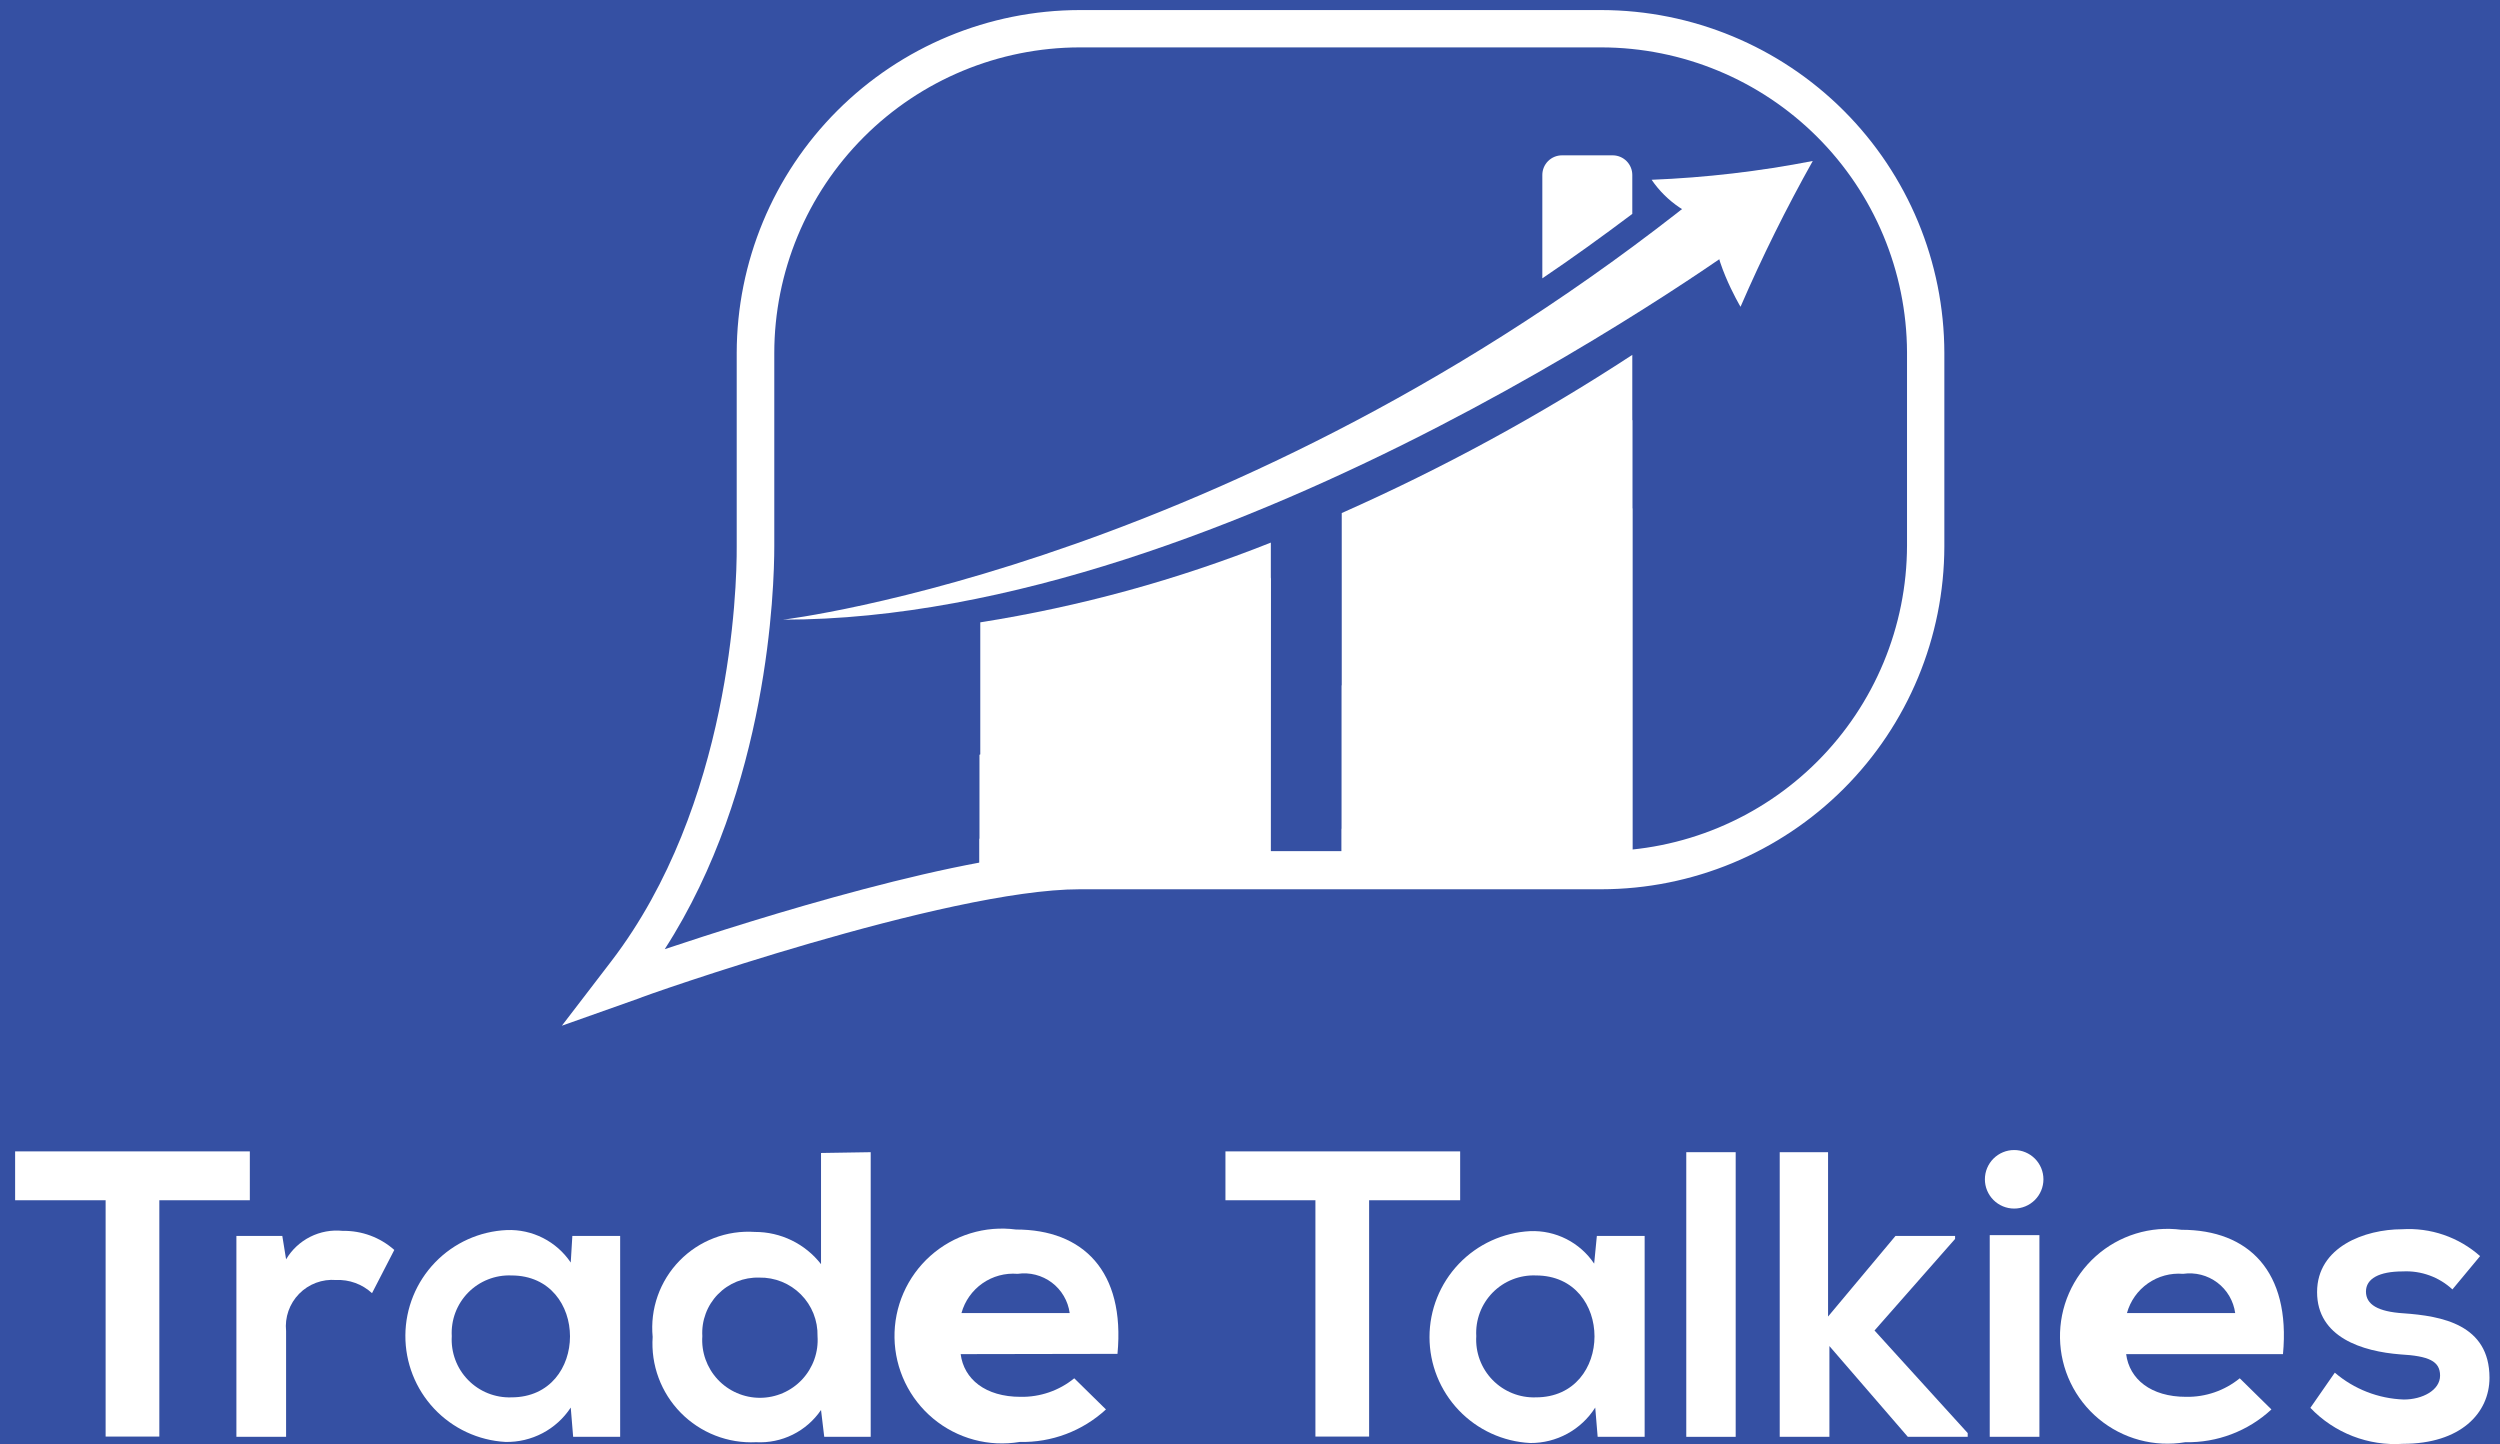 <svg width="161" height="93" viewBox="0 0 161 93" fill="none" xmlns="http://www.w3.org/2000/svg">
<rect width="161" height="93" fill="#282731"/>
<rect width="360" height="640" transform="translate(-99 -254)" fill="#3550A3"/>
<path d="M6.802 77.296H0.974V74.149H16.089V77.296H10.261V92.515H6.802V77.296Z" fill="white"/>
<path d="M18.181 79.596L18.424 81.101C18.793 80.479 19.333 79.975 19.98 79.65C20.627 79.326 21.353 79.193 22.073 79.268C23.294 79.247 24.479 79.685 25.393 80.496L23.958 83.28C23.647 82.993 23.282 82.769 22.884 82.624C22.486 82.478 22.063 82.413 21.64 82.433C21.203 82.397 20.763 82.459 20.352 82.612C19.941 82.766 19.569 83.008 19.262 83.322C18.955 83.635 18.721 84.013 18.576 84.427C18.431 84.841 18.379 85.282 18.424 85.719V92.532H15.224V79.596H18.181Z" fill="white"/>
<path d="M36.859 79.596H39.938V92.532H36.911L36.756 90.647C36.3 91.342 35.675 91.909 34.94 92.296C34.205 92.683 33.384 92.877 32.553 92.861C30.803 92.763 29.158 91.995 27.958 90.718C26.758 89.44 26.095 87.75 26.106 85.997C26.117 84.245 26.802 82.563 28.018 81.301C29.234 80.039 30.889 79.292 32.64 79.216C33.447 79.185 34.249 79.361 34.97 79.727C35.69 80.093 36.305 80.638 36.756 81.308L36.859 79.596ZM29.094 86.047C29.063 86.564 29.14 87.082 29.32 87.568C29.5 88.054 29.78 88.497 30.142 88.868C30.503 89.239 30.938 89.531 31.419 89.724C31.9 89.917 32.416 90.008 32.934 89.99C37.966 89.99 37.966 82.139 32.934 82.139C32.418 82.118 31.904 82.206 31.425 82.397C30.945 82.587 30.511 82.875 30.149 83.243C29.788 83.611 29.507 84.051 29.325 84.534C29.144 85.016 29.065 85.532 29.094 86.047Z" fill="white"/>
<path d="M56.073 74.201V92.532H53.081L52.874 90.803C52.414 91.48 51.787 92.026 51.054 92.39C50.321 92.754 49.506 92.922 48.689 92.878C47.792 92.922 46.897 92.775 46.062 92.448C45.226 92.121 44.469 91.621 43.84 90.981C43.211 90.341 42.725 89.575 42.413 88.734C42.101 87.892 41.971 86.994 42.031 86.099C41.946 85.205 42.056 84.303 42.355 83.455C42.654 82.608 43.133 81.836 43.76 81.193C44.387 80.549 45.146 80.05 45.985 79.73C46.825 79.409 47.723 79.275 48.62 79.337C49.44 79.335 50.25 79.522 50.987 79.881C51.725 80.241 52.37 80.765 52.874 81.412V74.252L56.073 74.201ZM45.23 86.047C45.195 86.555 45.265 87.066 45.436 87.546C45.607 88.026 45.874 88.466 46.222 88.839C46.57 89.211 46.991 89.508 47.458 89.711C47.926 89.914 48.43 90.019 48.94 90.019C49.449 90.019 49.953 89.914 50.421 89.711C50.888 89.508 51.309 89.211 51.657 88.839C52.005 88.466 52.272 88.026 52.443 87.546C52.614 87.066 52.684 86.555 52.649 86.047C52.661 85.55 52.572 85.056 52.388 84.594C52.204 84.133 51.928 83.713 51.577 83.361C51.227 83.009 50.808 82.731 50.348 82.545C49.887 82.359 49.393 82.267 48.896 82.277C48.402 82.262 47.91 82.35 47.451 82.535C46.992 82.721 46.577 82.999 46.232 83.354C45.887 83.709 45.62 84.131 45.448 84.595C45.275 85.059 45.201 85.553 45.23 86.047Z" fill="white"/>
<path d="M61.867 87.206C62.074 88.814 63.458 89.956 65.723 89.956C66.981 89.98 68.207 89.557 69.182 88.762L71.223 90.768C69.713 92.159 67.723 92.909 65.671 92.861C64.69 93.026 63.684 92.978 62.723 92.719C61.762 92.46 60.868 91.997 60.103 91.361C59.337 90.725 58.718 89.931 58.287 89.034C57.856 88.136 57.624 87.157 57.606 86.162C57.589 85.166 57.786 84.179 58.185 83.267C58.584 82.355 59.175 81.54 59.917 80.878C60.66 80.215 61.537 79.72 62.488 79.428C63.439 79.135 64.442 79.051 65.429 79.181C69.753 79.181 72.468 81.862 71.966 87.188L61.867 87.206ZM68.888 84.56C68.835 84.173 68.706 83.8 68.508 83.464C68.311 83.127 68.048 82.833 67.737 82.598C67.425 82.364 67.069 82.193 66.691 82.096C66.313 81.999 65.919 81.979 65.533 82.035C64.731 81.969 63.931 82.186 63.271 82.647C62.612 83.108 62.133 83.784 61.919 84.56H68.888Z" fill="white"/>
<path d="M84.713 77.296H78.919V74.149H94.034V77.296H88.171V92.515H84.713V77.296Z" fill="white"/>
<path d="M102.837 79.596H105.915V92.532H102.889L102.733 90.647C102.287 91.352 101.668 91.931 100.936 92.331C100.204 92.73 99.382 92.936 98.548 92.93C96.798 92.842 95.149 92.085 93.941 90.815C92.734 89.545 92.06 87.86 92.06 86.108C92.06 84.355 92.734 82.67 93.941 81.4C95.149 80.13 96.798 79.373 98.548 79.285C99.356 79.254 100.158 79.43 100.878 79.796C101.598 80.162 102.213 80.707 102.664 81.378L102.837 79.596ZM95.072 86.047C95.04 86.564 95.117 87.082 95.297 87.568C95.478 88.054 95.758 88.497 96.119 88.868C96.481 89.239 96.916 89.531 97.397 89.724C97.877 89.918 98.393 90.008 98.911 89.99C103.944 89.99 103.944 82.139 98.911 82.139C98.396 82.118 97.882 82.206 97.402 82.397C96.922 82.587 96.488 82.875 96.126 83.243C95.765 83.611 95.484 84.051 95.303 84.534C95.121 85.017 95.043 85.532 95.072 86.047Z" fill="white"/>
<path d="M111.778 74.201V92.532H108.596V74.201H111.778Z" fill="white"/>
<path d="M117.727 74.201V84.785L122.068 79.596H125.907V79.787L120.719 85.684L126.72 92.29V92.532H122.864L117.814 86.687V92.532H114.614V74.201H117.727Z" fill="white"/>
<path d="M131.597 75.947C131.597 76.447 131.399 76.927 131.045 77.28C130.692 77.634 130.212 77.832 129.712 77.832C129.212 77.832 128.733 77.634 128.379 77.28C128.026 76.927 127.827 76.447 127.827 75.947C127.827 75.447 128.026 74.968 128.379 74.614C128.733 74.261 129.212 74.062 129.712 74.062C130.212 74.062 130.692 74.261 131.045 74.614C131.399 74.968 131.597 75.447 131.597 75.947ZM128.139 79.544V92.532H131.338V79.544H128.139Z" fill="white"/>
<path d="M136.924 87.206C137.132 88.814 138.515 89.956 140.781 89.956C142.039 89.98 143.264 89.557 144.24 88.762L146.28 90.768C144.773 92.165 142.783 92.922 140.729 92.878C139.747 93.043 138.742 92.995 137.781 92.736C136.82 92.477 135.926 92.014 135.16 91.378C134.395 90.742 133.775 89.948 133.344 89.051C132.913 88.154 132.681 87.174 132.664 86.179C132.646 85.184 132.843 84.197 133.242 83.285C133.641 82.373 134.232 81.558 134.975 80.895C135.717 80.232 136.594 79.738 137.545 79.445C138.497 79.152 139.5 79.068 140.487 79.198C144.81 79.198 147.525 81.879 147.024 87.206H136.924ZM143.946 84.56C143.893 84.173 143.763 83.801 143.566 83.464C143.368 83.127 143.106 82.833 142.794 82.598C142.482 82.364 142.127 82.193 141.749 82.096C141.37 82 140.977 81.979 140.59 82.035C139.788 81.969 138.989 82.186 138.329 82.647C137.669 83.108 137.191 83.784 136.976 84.56H143.946Z" fill="white"/>
<path d="M157.936 83.038C157.508 82.641 157.003 82.334 156.454 82.135C155.904 81.936 155.321 81.849 154.737 81.879C153.215 81.879 152.368 82.346 152.368 83.176C152.368 84.006 153.129 84.473 154.789 84.577C157.227 84.75 160.323 85.286 160.323 88.728C160.323 91.01 158.455 92.982 154.754 92.982C153.651 93.057 152.544 92.888 151.513 92.488C150.482 92.087 149.551 91.465 148.788 90.665L150.362 88.399C151.604 89.463 153.171 90.073 154.806 90.129C156.017 90.129 157.141 89.523 157.141 88.589C157.141 87.655 156.415 87.327 154.581 87.223C152.143 87.033 149.22 86.133 149.22 83.211C149.22 80.288 152.316 79.164 154.685 79.164C155.597 79.106 156.511 79.228 157.374 79.525C158.238 79.822 159.035 80.287 159.718 80.893L157.936 83.038Z" fill="white"/>
<path d="M63.13 40.079V55.644C65.245 55.23 67.391 54.987 69.546 54.917H81.842V34.943C75.815 37.344 69.538 39.067 63.13 40.079Z" fill="white"/>
<path d="M81.842 37.191C81.842 37.191 76.308 45.267 63.078 48.605V56.318C63.078 56.318 80.372 56.751 81.79 55.8L81.842 37.191Z" fill="white"/>
<path d="M81.79 40.978C81.79 40.978 77.224 49.625 63.078 54.018V56.543C63.078 56.543 80.372 56.975 81.79 56.024V40.978Z" fill="white"/>
<path d="M86.408 33.04V55.523H100.641C102.148 55.524 103.65 55.356 105.12 55.021V22.854C99.168 26.75 92.91 30.156 86.408 33.04Z" fill="white"/>
<path d="M105.12 27.039C105.12 27.039 100.883 35.686 86.408 44.143V56.802C86.408 56.802 103.702 57.235 105.12 56.284V27.039Z" fill="white"/>
<path d="M105.12 32.712C105.12 32.712 100.883 44.99 86.408 53.378V57.01C86.408 57.01 103.702 57.442 105.12 56.491V32.712Z" fill="white"/>
<path d="M105.12 11.267V13.775C103.166 15.245 101.246 16.628 99.326 17.925V11.267C99.326 10.932 99.459 10.611 99.696 10.374C99.933 10.137 100.254 10.004 100.589 10.004H103.875C104.207 10.009 104.523 10.144 104.756 10.38C104.989 10.617 105.12 10.935 105.12 11.267Z" fill="white"/>
<path d="M50.435 39.906C50.435 39.906 80.579 36.343 110.844 11.44L113.006 15.089C113.006 15.089 79.421 39.906 50.435 39.906Z" fill="white"/>
<path d="M106.365 11.578C109.85 11.439 113.319 11.034 116.742 10.367C115.032 13.416 113.479 16.551 112.09 19.758C112.09 19.758 110.032 16.299 110.464 14.345C108.795 13.98 107.328 12.99 106.365 11.578Z" fill="white"/>
<path d="M36.185 66.055L39.367 61.904C47.063 51.856 47.461 37.9 47.444 35.219V22.733C47.453 16.878 49.782 11.266 53.922 7.127C58.062 2.987 63.674 0.657 69.528 0.648H103.131C108.986 0.657 114.598 2.987 118.737 7.127C122.877 11.266 125.207 16.878 125.216 22.733V35.185C125.207 41.039 122.877 46.651 118.737 50.791C114.598 54.931 108.986 57.26 103.131 57.269H69.528C60.985 57.269 41.304 64.187 41.114 64.308L36.185 66.055ZM69.528 2.066C64.024 2.066 58.746 4.253 54.854 8.145C50.962 12.037 48.775 17.315 48.775 22.819V35.306C48.775 38.073 48.377 52.427 40.387 62.838L40.059 63.27L40.578 63.098C40.768 63.011 60.622 56.007 69.459 55.972H103.131C108.635 55.972 113.914 53.786 117.806 49.894C121.698 46.002 123.884 40.723 123.884 35.219V22.767C123.884 17.263 121.698 11.985 117.806 8.093C113.914 4.201 108.635 2.014 103.131 2.014L69.528 2.066Z" fill="white"/>
<path d="M38.156 64.62L39.886 62.32C47.737 52.099 48.135 37.952 48.135 35.219V22.733C48.14 17.064 50.393 11.627 54.4 7.617C58.407 3.607 63.841 1.349 69.511 1.34H103.131C108.802 1.349 114.238 3.606 118.248 7.616C122.258 11.626 124.515 17.062 124.524 22.733V35.185C124.506 40.85 122.245 46.277 118.236 50.28C114.227 54.282 108.796 56.534 103.131 56.543H69.528C60.881 56.543 41.079 63.461 40.871 63.617L38.156 64.62ZM69.528 3.052C64.313 3.061 59.314 5.138 55.628 8.828C51.942 12.517 49.869 17.518 49.864 22.733V35.185C49.864 37.848 49.501 50.75 42.809 61.126C48.498 59.224 62.368 54.831 69.528 54.814H103.131C108.348 54.805 113.348 52.728 117.037 49.039C120.726 45.35 122.803 40.35 122.812 35.133V22.681C122.789 17.473 120.706 12.486 117.019 8.808C113.332 5.13 108.339 3.061 103.131 3.052H69.528Z" fill="white"/>
</svg>
